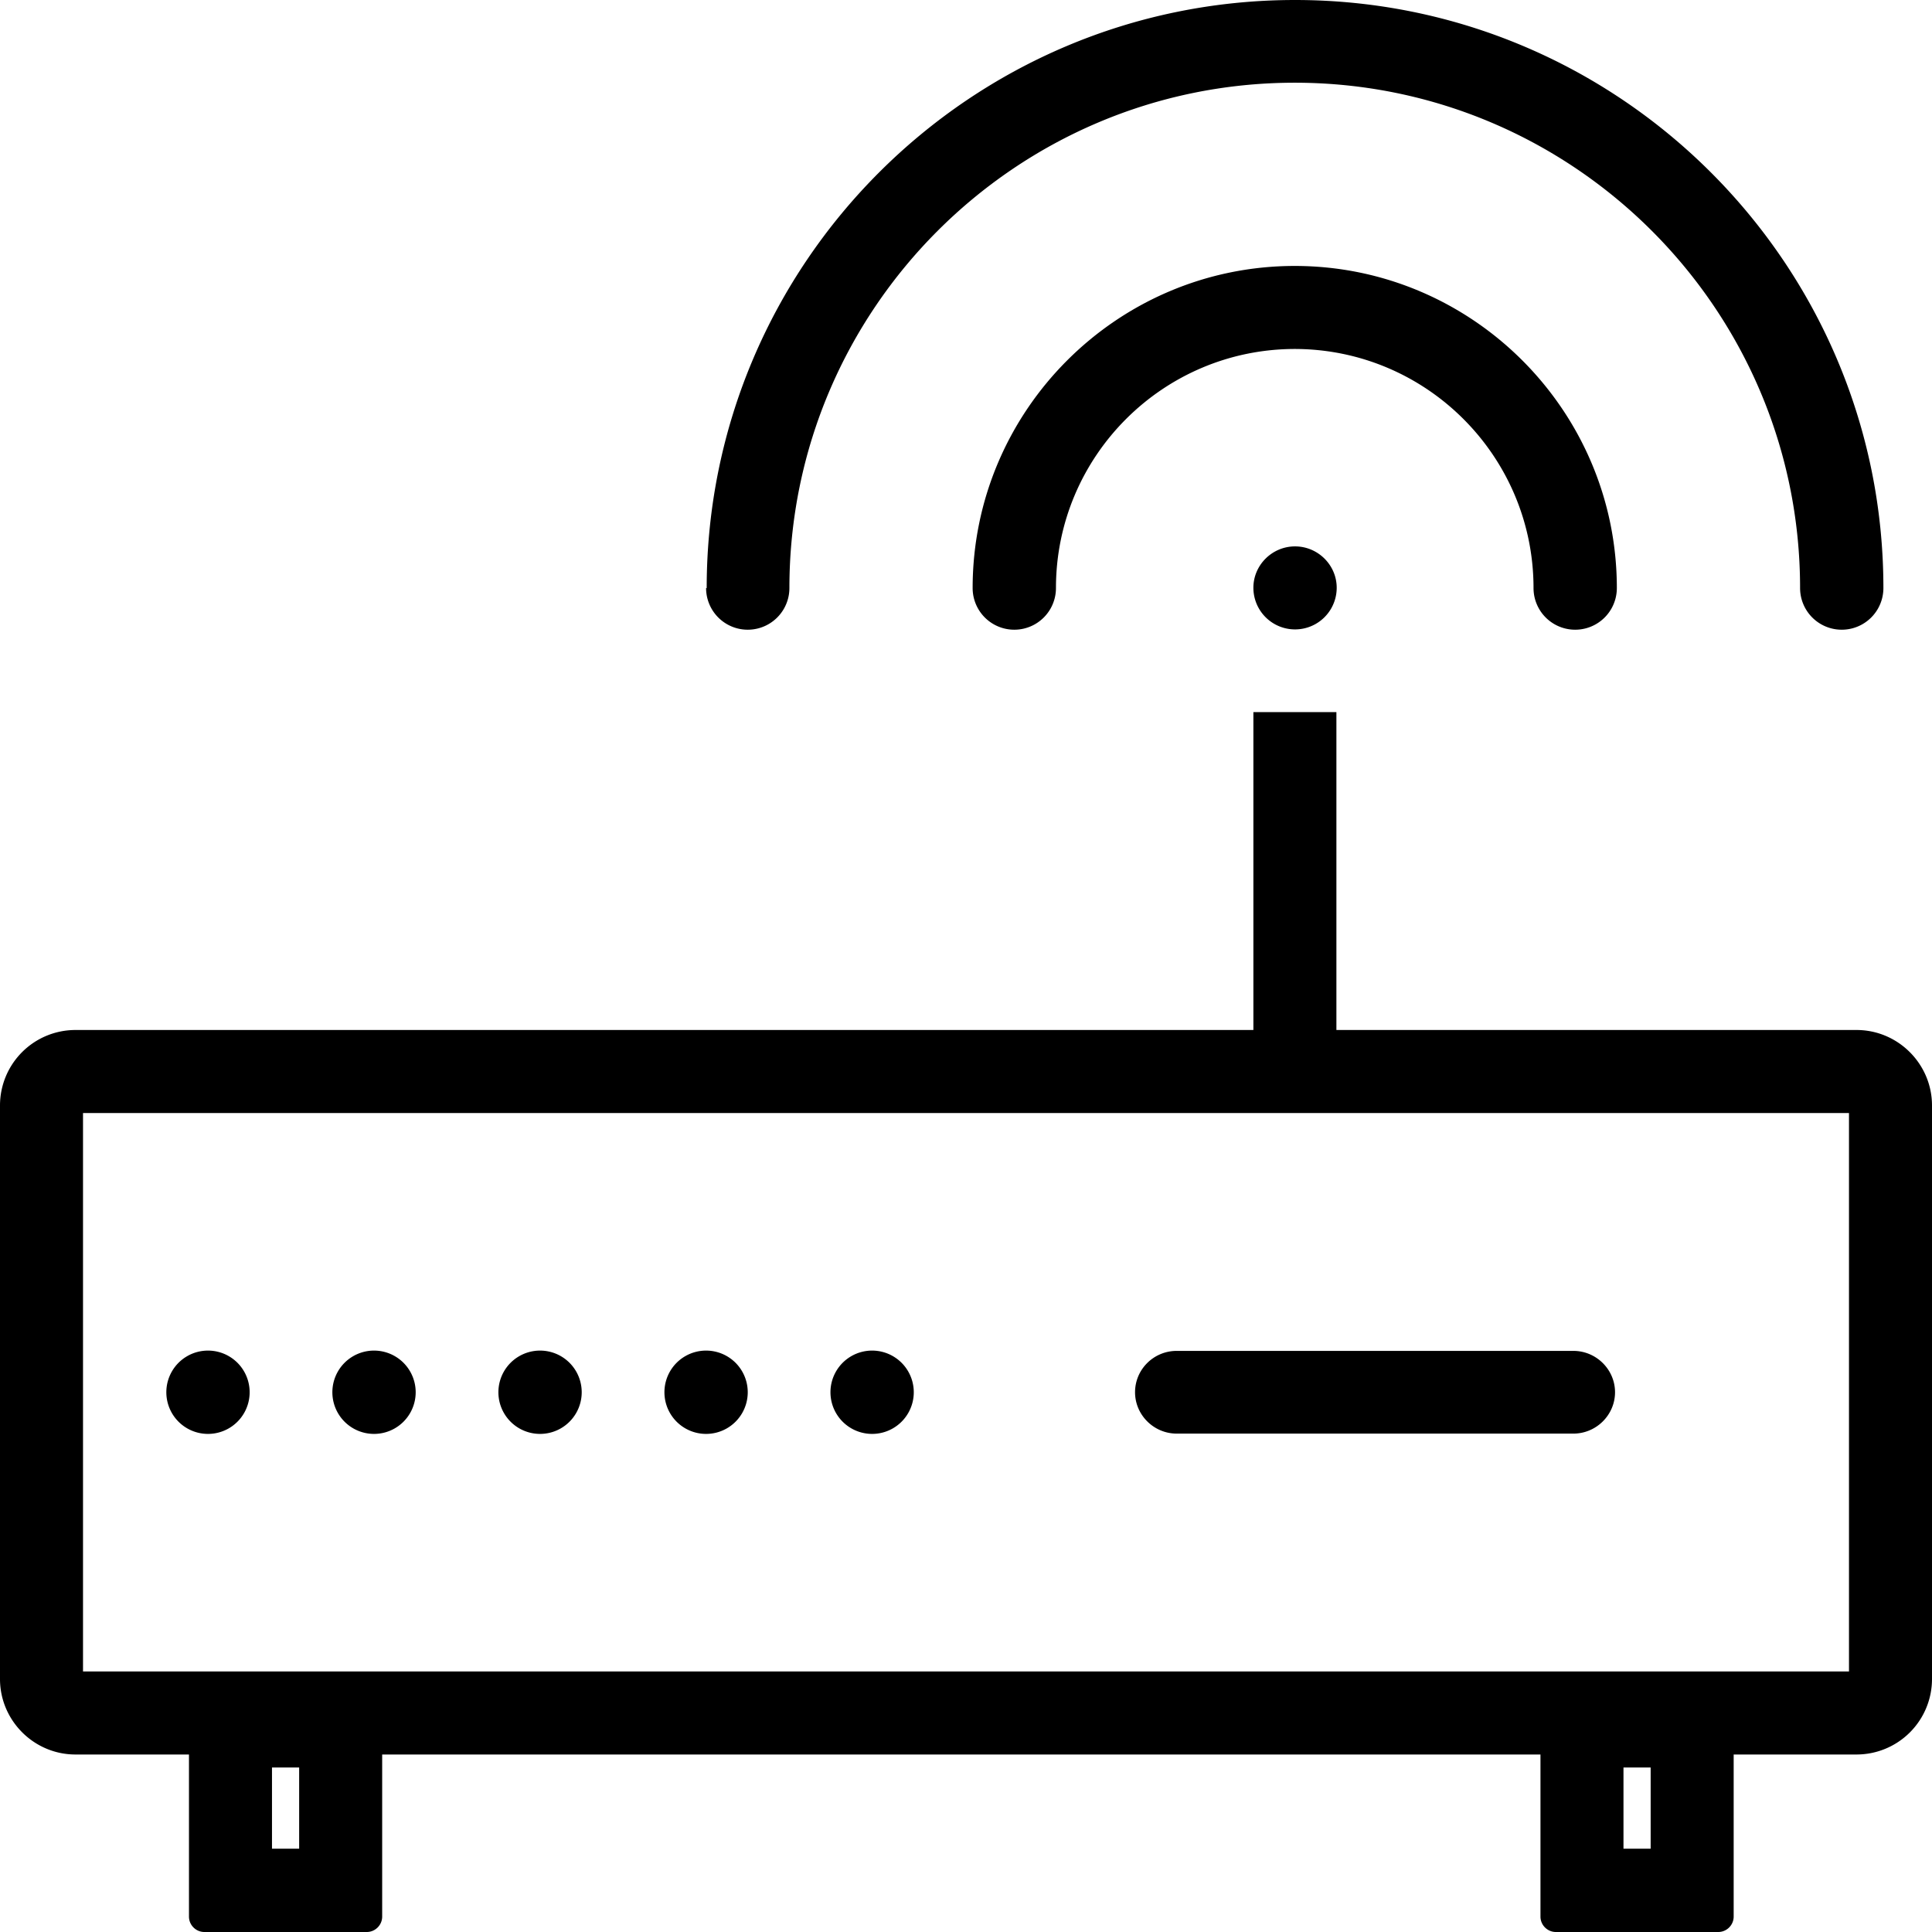 <svg viewBox="0 0 64 64" xmlns="http://www.w3.org/2000/svg">
  <path d="M61.5 34.12H44.27V23.59h-2.75v10.53H2.5a2.5 2.5 0 0 0-2.5 2.5v19c0 1.37 1.12 2.5 2.5 2.5h3.76v5.37c0 .28.23.51.51.51h5.38c.28 0 .51-.23.51-.51v-5.37h38.37v5.37c0 .28.23.51.51.51h5.38c.28 0 .51-.23.51-.51v-5.37h4.07a2.5 2.5 0 0 0 2.5-2.5v-19c0-1.37-1.12-2.5-2.5-2.5M9.91 61.24h-.9v-2.69h.9zm44.77 0h-.9v-2.69h.9zm6.57-5.87H2.75v-18.5h58.5zM37.6 46.12c0-.76.62-1.37 1.38-1.37h13.14c.76 0 1.38.62 1.38 1.37s-.62 1.37-1.38 1.37H38.98c-.76 0-1.38-.62-1.38-1.37m-32.09 0a1.38 1.38 0 0 1 2.76 0 1.38 1.38 0 0 1-2.76 0m5.5 0a1.38 1.38 0 0 1 2.76 0 1.38 1.38 0 0 1-2.76 0m5.5 0a1.38 1.38 0 0 1 2.76 0 1.38 1.38 0 0 1-2.76 0m5.5 0a1.38 1.38 0 0 1 2.76 0 1.38 1.38 0 0 1-2.76 0m5.5 0a1.38 1.38 0 0 1 2.76 0 1.38 1.38 0 0 1-2.76 0M42.9 18.1c.76 0 1.38.62 1.38 1.37a1.38 1.38 0 0 1-2.76 0c0-.75.62-1.37 1.38-1.37m-19.49 1.38C23.41 8.73 32.15 0 42.9 0s19.49 8.74 19.49 19.48a1.38 1.38 0 0 1-2.76 0c0-9.23-7.51-16.74-16.74-16.74s-16.74 7.51-16.74 16.74a1.38 1.38 0 0 1-2.76 0Zm19.49-7.92c-4.37 0-7.92 3.55-7.92 7.92a1.38 1.38 0 0 1-2.76 0c0-5.88 4.79-10.67 10.67-10.67s10.67 4.79 10.67 10.67a1.38 1.38 0 0 1-2.76 0c0-4.37-3.55-7.92-7.92-7.92Z"/>
</svg>
